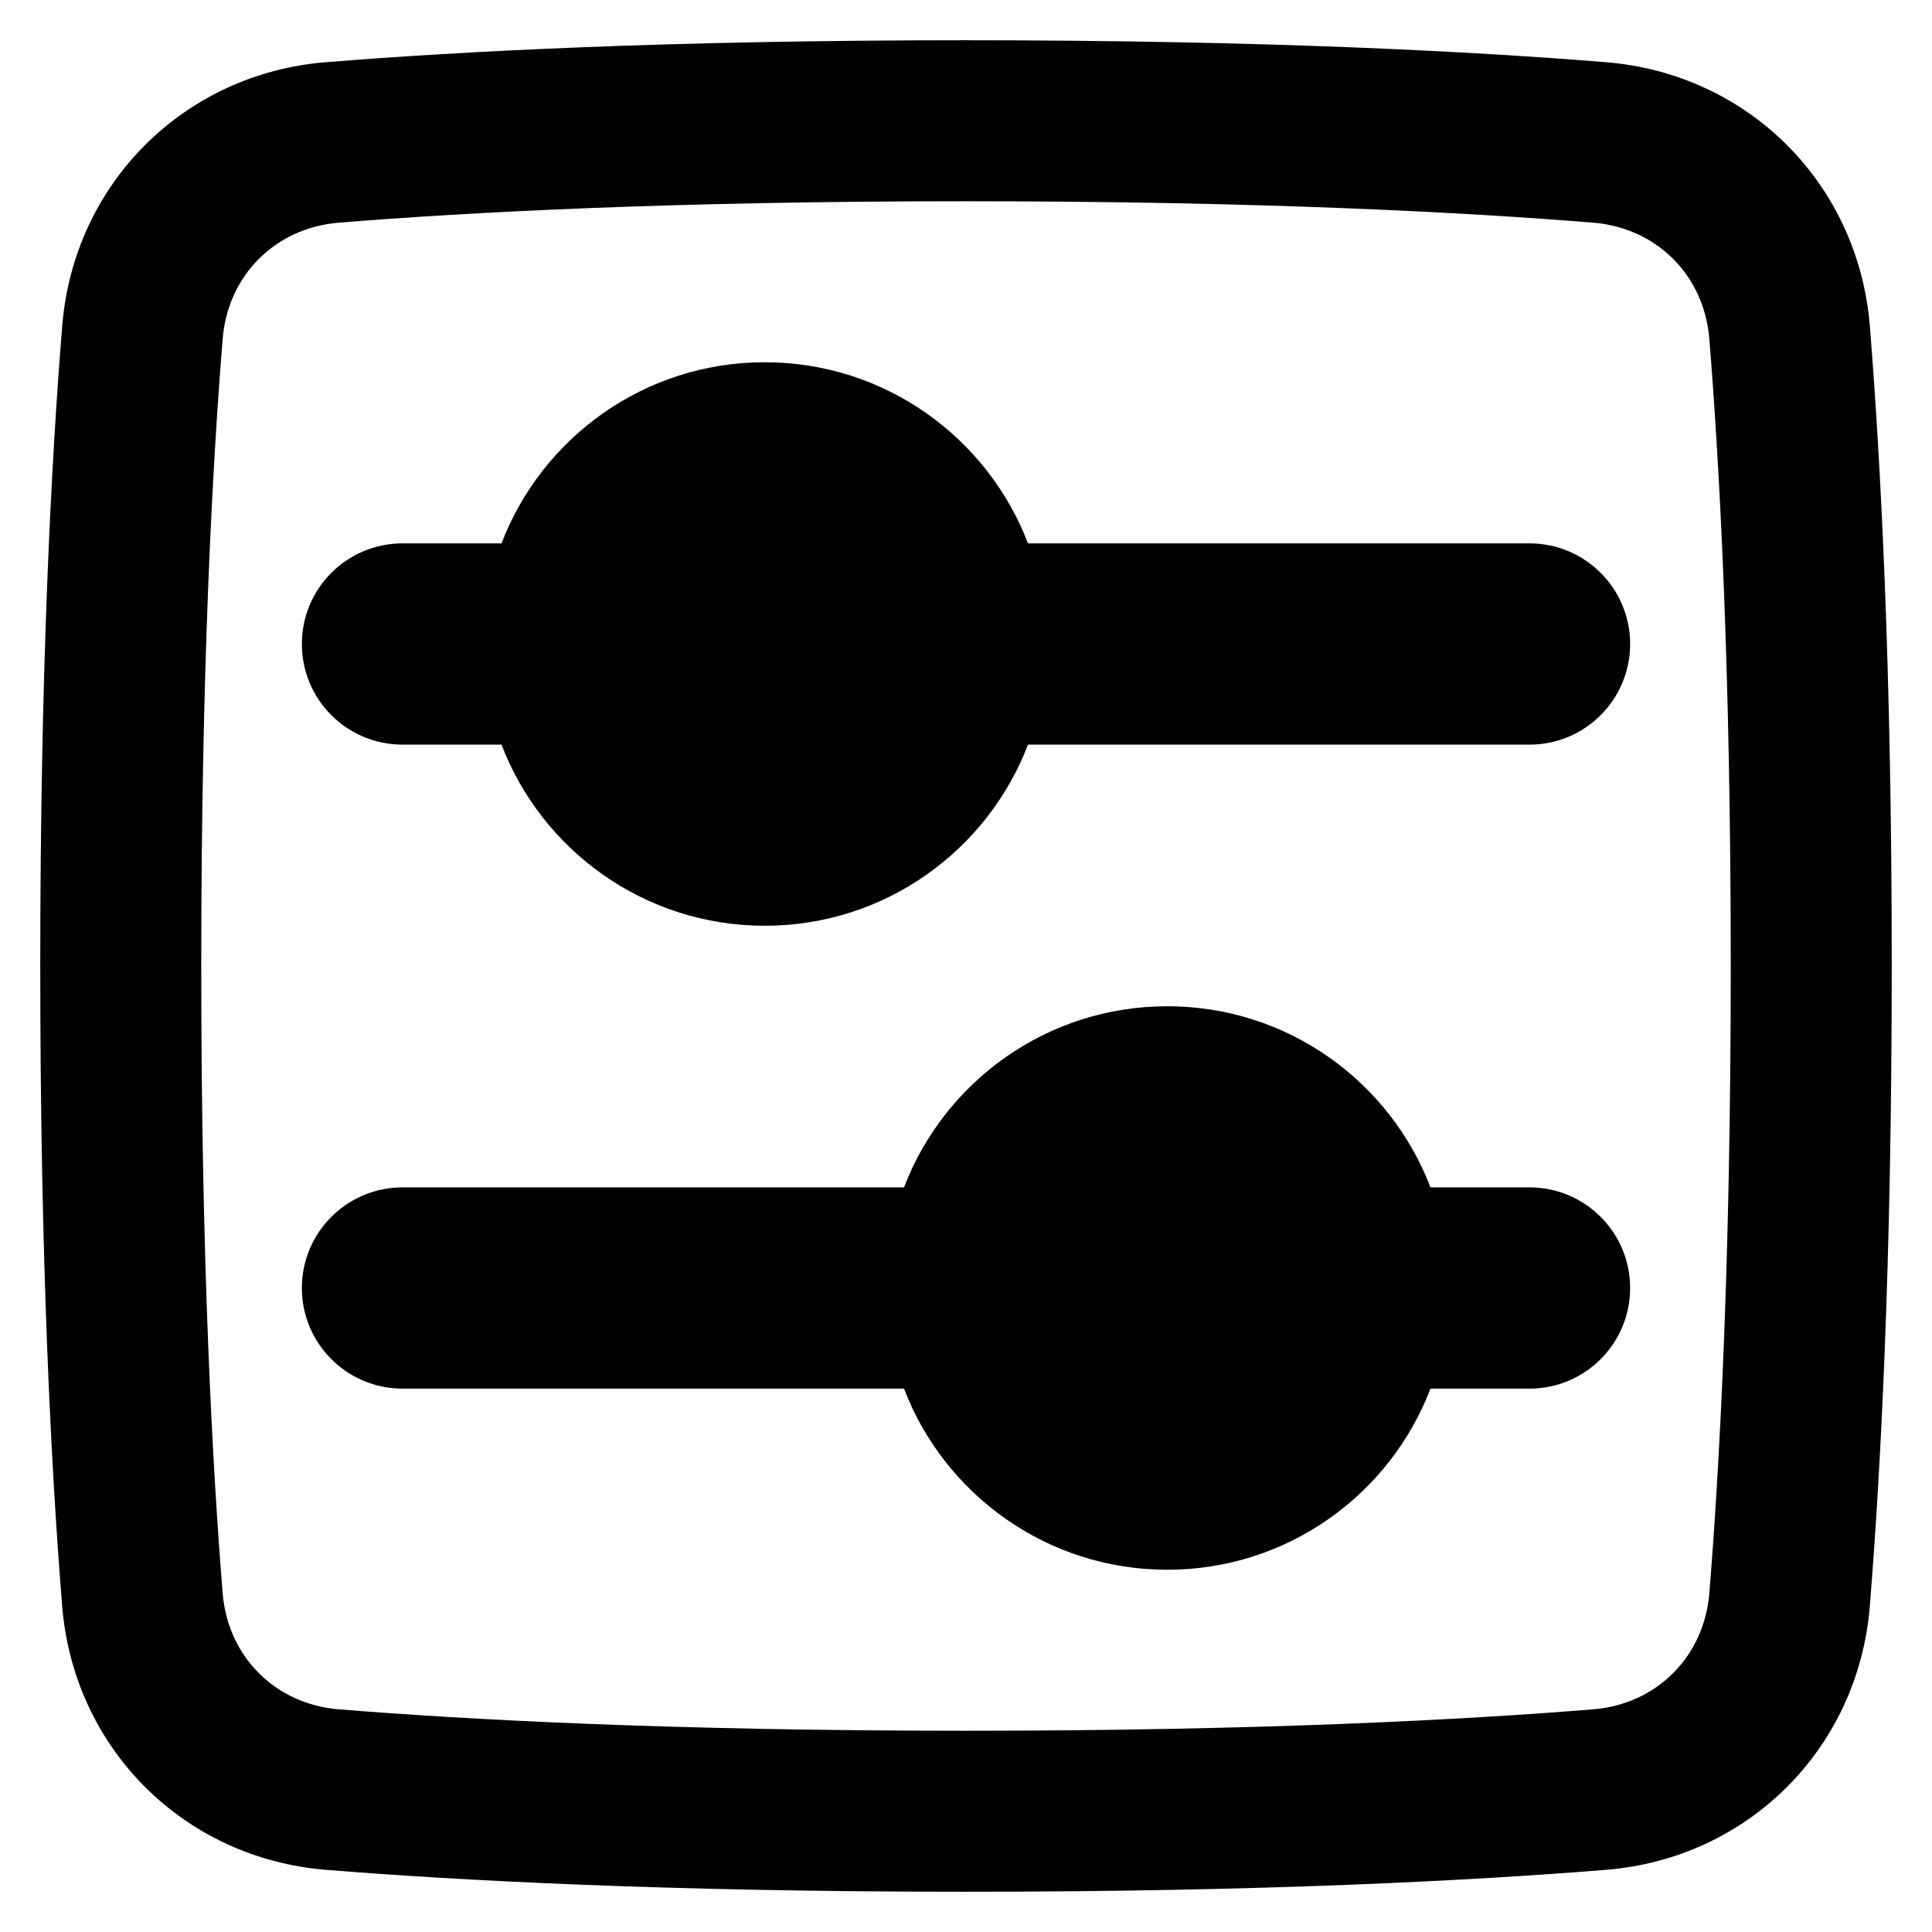 <svg xmlns="http://www.w3.org/2000/svg" fill="none" viewBox="0 0 48 48" id="Horizontal-Slider-Square--Streamline-Plump-Remix">
  <desc>
    Horizontal Slider Square Streamline Icon: https://streamlinehq.com
  </desc>
  <g id="horizontal-slider-square--adjust-controls-fader-horizontal-settings-slider-square">
    <path id="Union" fill="#000000" fill-rule="evenodd" d="M8.095 1.546C11.381 1.279 16.586 1 24 1c7.414 0 12.619 0.279 15.905 0.546 3.532 0.287 6.263 3.018 6.55 6.55C46.721 11.381 47 16.586 47 24s-0.279 12.619 -0.545 15.905c-0.287 3.532 -3.018 6.263 -6.55 6.55C36.619 46.721 31.414 47 24 47s-12.619 -0.279 -15.905 -0.545c-3.532 -0.287 -6.263 -3.018 -6.55 -6.55C1.279 36.619 1 31.414 1 24c0 -7.414 0.279 -12.619 0.546 -15.905 0.287 -3.532 3.018 -6.263 6.55 -6.55ZM24 5c-7.314 0 -12.41 0.275 -15.581 0.532 -1.579 0.128 -2.758 1.308 -2.887 2.887C5.275 11.589 5 16.686 5 24c0 7.314 0.275 12.411 0.532 15.581 0.128 1.579 1.308 2.759 2.887 2.887C11.589 42.725 16.686 43 24 43c7.314 0 12.41 -0.275 15.581 -0.532 1.579 -0.128 2.758 -1.308 2.887 -2.887C42.725 36.41 43 31.314 43 24s-0.275 -12.41 -0.532 -15.581c-0.128 -1.579 -1.308 -2.758 -2.887 -2.887C36.41 5.275 31.314 5 24 5Zm-14 8.5h2.46C13.466 10.869 16.015 9 19 9s5.534 1.869 6.54 4.5H38c1.381 0 2.5 1.119 2.5 2.5s-1.119 2.5 -2.5 2.5H25.54C24.534 21.131 21.985 23 19 23s-5.534 -1.869 -6.54 -4.5H10c-1.381 0 -2.5 -1.119 -2.5 -2.5s1.119 -2.5 2.5 -2.5Zm12.46 16H10c-1.381 0 -2.5 1.119 -2.5 2.5s1.119 2.5 2.5 2.5h12.46C23.466 37.131 26.015 39 29 39s5.534 -1.869 6.54 -4.5H38c1.381 0 2.5 -1.119 2.5 -2.5s-1.119 -2.5 -2.5 -2.5h-2.46C34.534 26.869 31.985 25 29 25s-5.534 1.869 -6.54 4.5Z" clip-rule="evenodd" stroke-width="1"></path>
  </g>
</svg>
